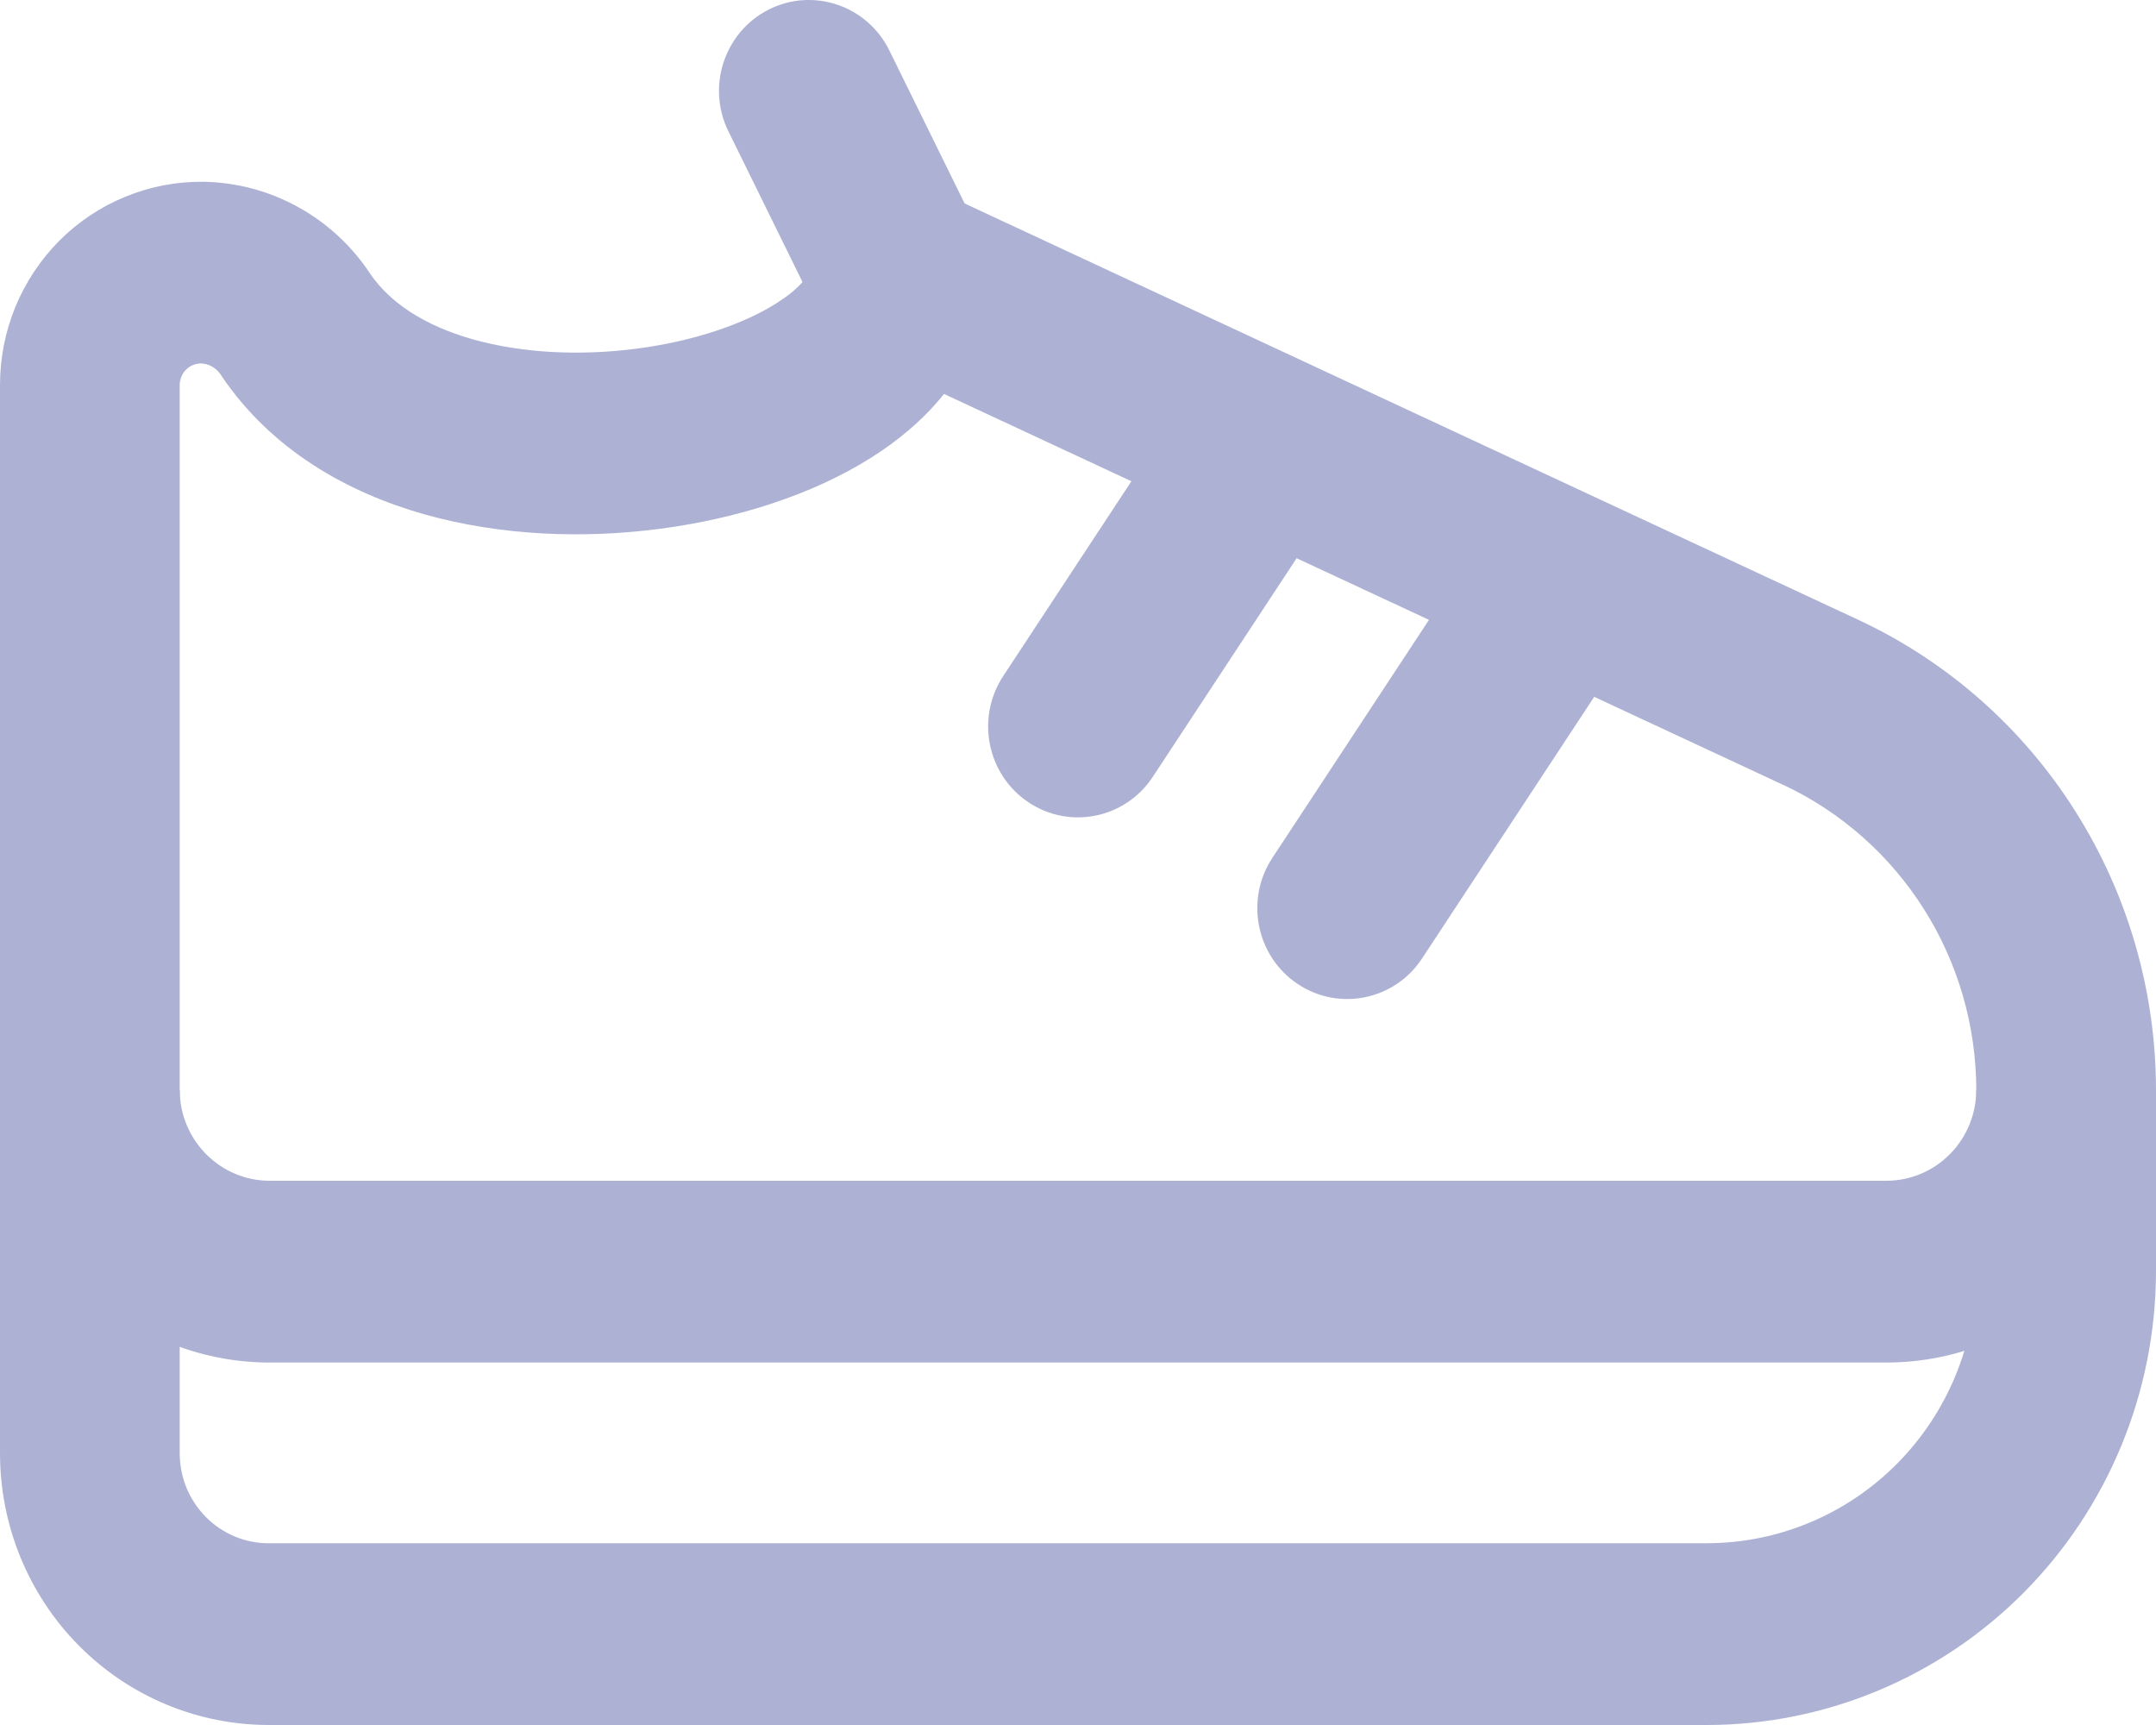 <svg width="20" height="16" viewBox="0 0 20 16" fill="none" xmlns="http://www.w3.org/2000/svg">
<g id="Vector">
<path fill-rule="evenodd" clip-rule="evenodd" d="M7.499 1.212L17.247 5.753C18.069 6.138 18.765 6.753 19.252 7.525C19.74 8.297 19.999 9.193 20 10.109V10.109C20 10.78 19.736 11.423 19.267 11.897C18.798 12.371 18.162 12.638 17.499 12.638H2.501C1.838 12.638 1.202 12.371 0.733 11.897C0.264 11.423 2.31449e-05 10.78 2.31449e-05 10.109V3.57C2.31449e-05 3.57 2.31449e-05 3.57 2.31449e-05 3.57C1.8233e-05 3.321 0.049 3.075 0.143 2.845C0.238 2.616 0.377 2.407 0.551 2.232C0.726 2.057 0.934 1.918 1.162 1.825C1.389 1.731 1.634 1.684 1.88 1.686L1.883 1.686L1.886 1.686C2.196 1.691 2.499 1.772 2.77 1.923C3.039 2.072 3.267 2.285 3.437 2.543C3.616 2.804 3.93 3.018 4.385 3.147C4.842 3.276 5.384 3.303 5.912 3.233C6.445 3.163 6.901 3.003 7.199 2.815C7.464 2.648 7.496 2.537 7.499 2.523V1.212ZM1.862 3.371C1.838 3.372 1.813 3.376 1.79 3.386C1.766 3.396 1.744 3.41 1.726 3.429C1.707 3.447 1.692 3.469 1.683 3.494C1.673 3.518 1.667 3.544 1.667 3.57V10.109C1.667 10.333 1.755 10.547 1.912 10.705C2.068 10.863 2.28 10.952 2.501 10.952H17.499C17.72 10.952 17.932 10.863 18.088 10.705C18.245 10.547 18.332 10.333 18.333 10.11M1.862 3.371C1.899 3.372 1.935 3.382 1.967 3.4C2 3.419 2.028 3.445 2.049 3.477L2.053 3.483L2.057 3.49C2.521 4.175 3.225 4.569 3.935 4.77C4.646 4.971 5.42 4.998 6.128 4.904C6.832 4.811 7.532 4.592 8.081 4.245C8.318 4.096 8.561 3.9 8.757 3.654L16.546 7.282C16.546 7.282 16.546 7.282 16.547 7.282C17.08 7.533 17.531 7.932 17.847 8.432C18.164 8.933 18.332 9.515 18.333 10.11" fill="#ADB2D4"/>
<path fill-rule="evenodd" clip-rule="evenodd" d="M1.667 10.109L1.667 13.476C1.667 13.586 1.688 13.696 1.729 13.798C1.771 13.899 1.832 13.992 1.909 14.07C1.986 14.148 2.078 14.21 2.179 14.252C2.28 14.294 2.388 14.315 2.497 14.314L2.501 14.314L15.832 14.314C16.494 14.314 17.129 14.049 17.598 13.576C18.066 13.104 18.331 12.463 18.333 11.794V10.109L20 10.109V11.795L20 11.797C19.997 12.913 19.557 13.982 18.775 14.77C17.994 15.557 16.935 16 15.832 16H2.503C2.174 16.001 1.849 15.937 1.545 15.811C1.24 15.684 0.963 15.498 0.73 15.262C0.497 15.027 0.313 14.747 0.187 14.438C0.062 14.131 -0.001 13.802 2.30535e-05 13.47L2.31449e-05 10.109H1.667Z" fill="#ADB2D4"/>
<path fill-rule="evenodd" clip-rule="evenodd" d="M7.132 0.088C7.544 -0.119 8.045 0.051 8.25 0.468L9.079 2.153L7.586 2.904L6.757 1.218C6.552 0.802 6.72 0.296 7.132 0.088Z" fill="#ADB2D4"/>
<path fill-rule="evenodd" clip-rule="evenodd" d="M12.361 4.672L10.694 7.205C10.439 7.593 9.921 7.698 9.538 7.44C9.155 7.182 9.051 6.659 9.306 6.271L10.973 3.738L12.361 4.672Z" fill="#ADB2D4"/>
<path fill-rule="evenodd" clip-rule="evenodd" d="M14.858 6.358L13.191 8.891C12.936 9.278 12.418 9.383 12.035 9.125C11.652 8.867 11.548 8.344 11.803 7.957L13.47 5.424L14.858 6.358Z" fill="#ADB2D4"/>
</g>
</svg>
